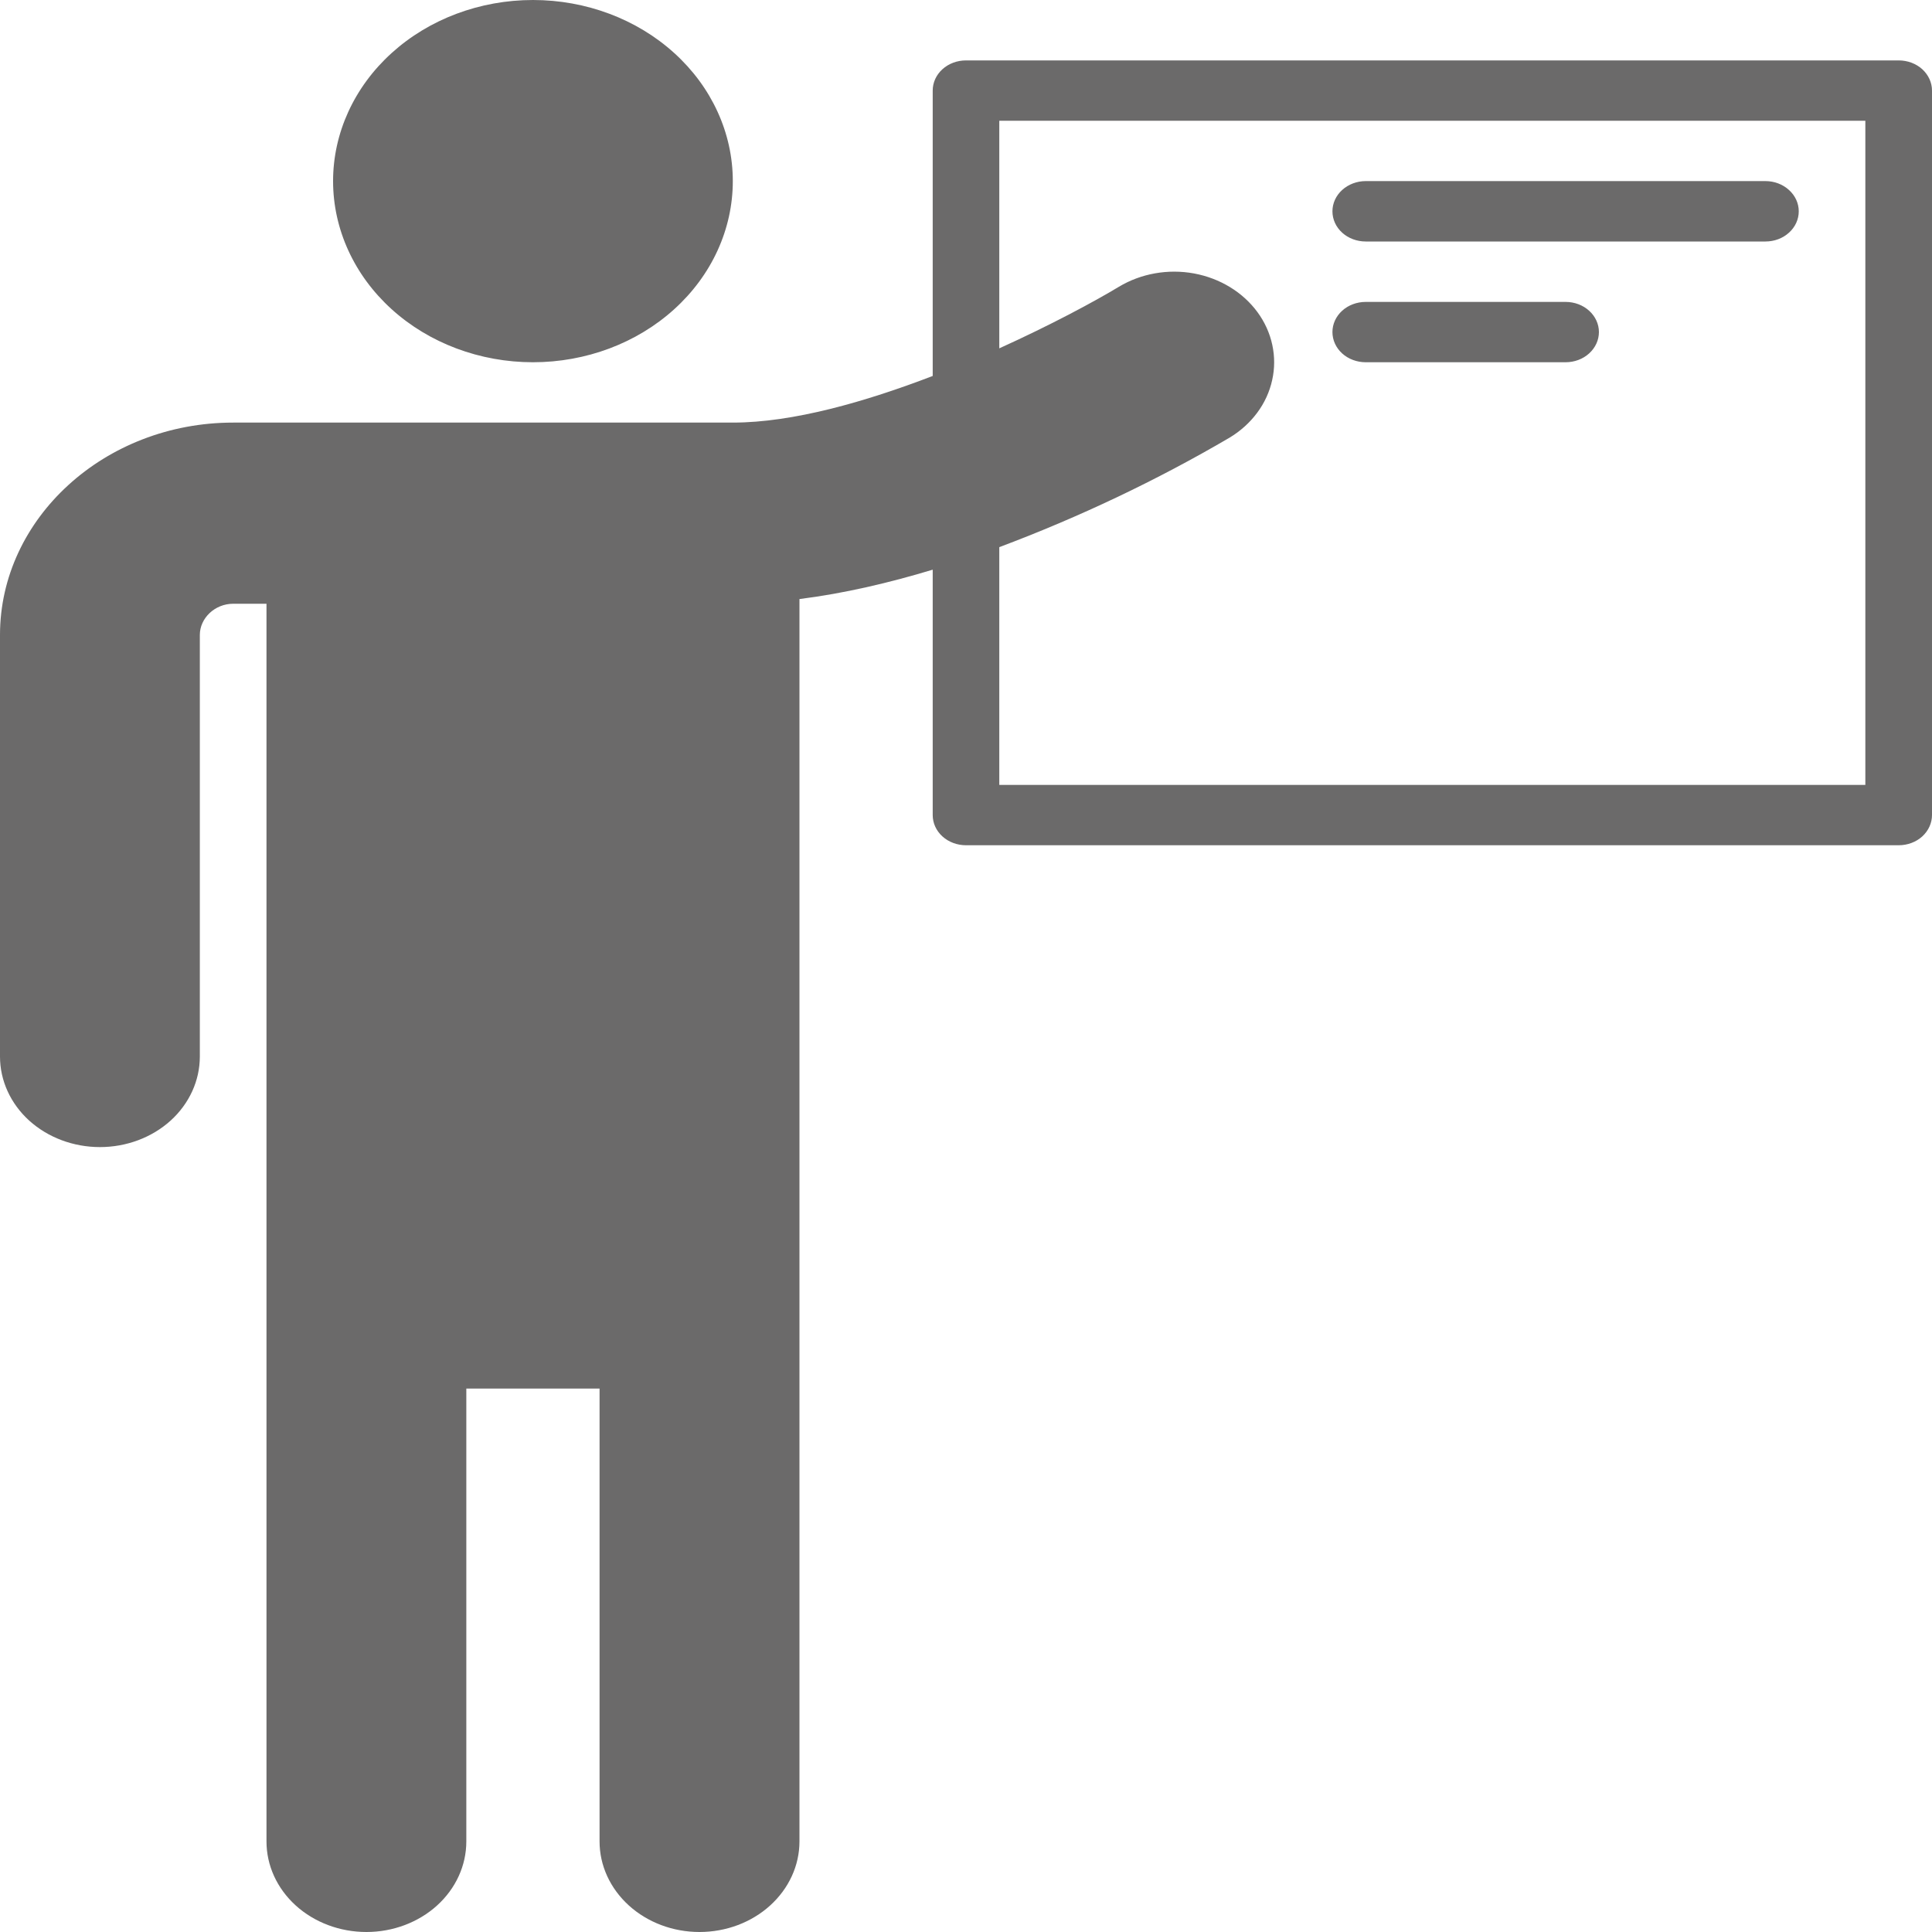 <svg width="20" height="20" viewBox="0 0 30 30" fill="none" xmlns="http://www.w3.org/2000/svg">
<path d="M8.276 0C7.453 0 6.663 0.296 6.081 0.824C5.499 1.351 5.172 2.067 5.172 2.812C5.172 3.558 5.499 4.274 6.081 4.801C6.663 5.329 7.453 5.625 8.276 5.625C9.099 5.625 9.888 5.329 10.47 4.801C11.052 4.274 11.379 3.558 11.379 2.812C11.379 2.067 11.052 1.351 10.47 0.824C9.888 0.296 9.099 0 8.276 0ZM15 0.938C14.863 0.938 14.731 0.987 14.634 1.075C14.537 1.163 14.483 1.282 14.483 1.406V5.838C13.438 6.239 12.313 6.562 11.379 6.562H3.621C1.624 6.562 0 8.049 0 9.859V16.406C0 16.779 0.163 17.137 0.454 17.401C0.745 17.664 1.14 17.812 1.552 17.812C1.963 17.812 2.358 17.664 2.649 17.401C2.94 17.137 3.103 16.779 3.103 16.406V9.859C3.103 9.6 3.335 9.375 3.621 9.375H4.138V28.594C4.138 28.967 4.301 29.324 4.592 29.588C4.883 29.852 5.278 30 5.69 30C6.101 30 6.496 29.852 6.787 29.588C7.078 29.324 7.241 28.967 7.241 28.594V21.562H9.31V28.594C9.31 28.967 9.474 29.324 9.765 29.588C10.056 29.852 10.45 30 10.862 30C11.274 30 11.668 29.852 11.959 29.588C12.25 29.324 12.414 28.967 12.414 28.594V9.302C13.107 9.215 13.808 9.05 14.483 8.846V12.656C14.483 12.781 14.537 12.9 14.634 12.988C14.731 13.076 14.863 13.125 15 13.125H29.483C29.62 13.125 29.752 13.076 29.849 12.988C29.945 12.9 30 12.781 30 12.656V1.406C30 1.282 29.945 1.163 29.849 1.075C29.752 0.987 29.62 0.938 29.483 0.938H15ZM15.517 1.875H28.965V12.188H15.517V8.496C16.763 8.028 17.959 7.46 19.091 6.797C19.261 6.695 19.407 6.563 19.521 6.41C19.635 6.257 19.714 6.085 19.754 5.903C19.795 5.722 19.795 5.536 19.756 5.355C19.717 5.173 19.639 5.001 19.526 4.847C19.413 4.693 19.268 4.561 19.099 4.458C18.93 4.355 18.74 4.283 18.54 4.246C18.137 4.172 17.717 4.247 17.374 4.453C16.998 4.68 16.321 5.045 15.517 5.409V1.875ZM21.207 2.812C21.07 2.812 20.938 2.862 20.841 2.95C20.744 3.038 20.69 3.157 20.69 3.281C20.69 3.406 20.744 3.525 20.841 3.613C20.938 3.701 21.07 3.75 21.207 3.75H27.414C27.551 3.75 27.683 3.701 27.779 3.613C27.877 3.525 27.931 3.406 27.931 3.281C27.931 3.157 27.877 3.038 27.779 2.95C27.683 2.862 27.551 2.812 27.414 2.812H21.207ZM21.207 4.688C21.07 4.688 20.938 4.737 20.841 4.825C20.744 4.913 20.69 5.032 20.69 5.156C20.69 5.281 20.744 5.4 20.841 5.488C20.938 5.576 21.07 5.625 21.207 5.625H24.31C24.448 5.625 24.579 5.576 24.676 5.488C24.773 5.4 24.828 5.281 24.828 5.156C24.828 5.032 24.773 4.913 24.676 4.825C24.579 4.737 24.448 4.688 24.31 4.688H21.207Z" fill="#6B6A6A"/>
</svg>
